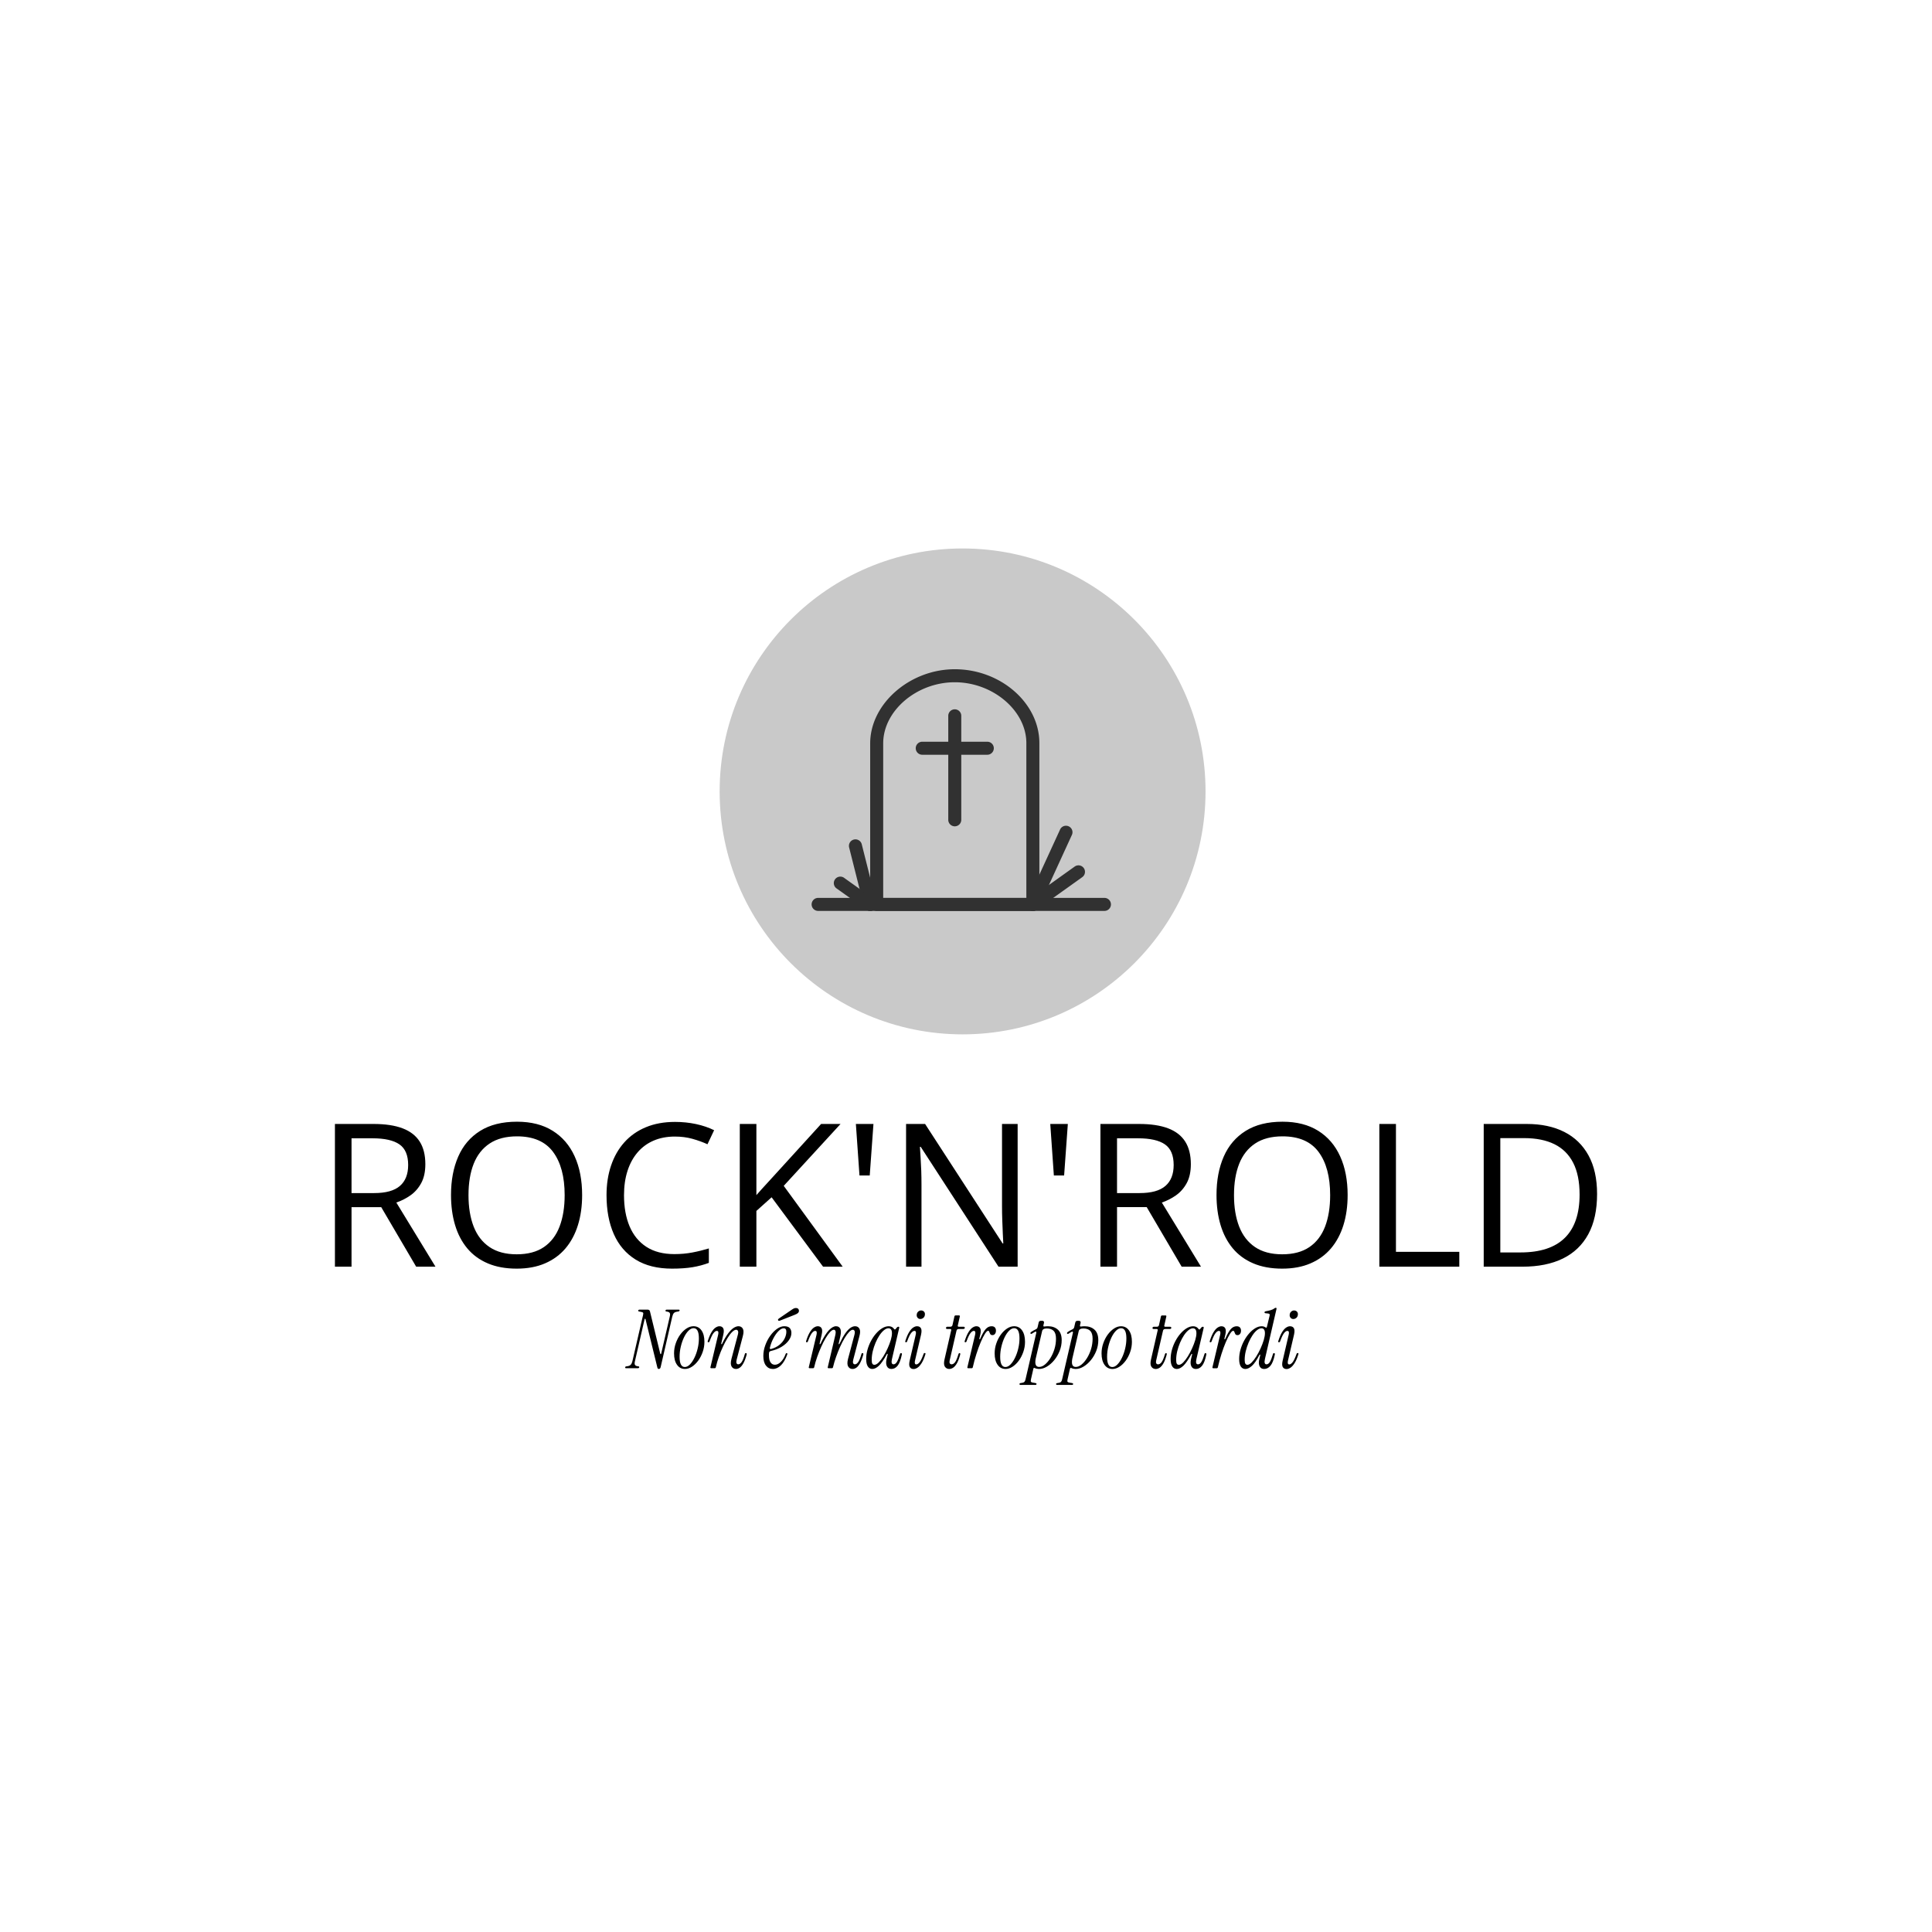 <svg xmlns="http://www.w3.org/2000/svg" version="1.1" xmlns:xlink="http://www.w3.org/1999/xlink" width="1500" height="1500" viewBox="0 0 1500 1500"><rect width="1500" height="1500" x="0" y="0" id="background" stroke="transparent" fill="#ffffff"></rect><svg xml:space="preserve" width="1000" height="1000" data-version="2" data-id="lg_HG2Oc8TA17829W7AgB" viewBox="0 0 554 367" x="250" y="250"><rect width="100%" height="100%" fill="transparent"></rect><path d="M5.56 251.44h16.59q7.56 0 12.49 1.87 4.93 1.87 7.37 5.69 2.44 3.82 2.44 9.74 0 4.87-1.77 8.13-1.76 3.25-4.62 5.27-2.85 2.01-6.09 3.1l16.84 27.59H40.5l-15.03-25.61H12.7v25.61H5.56zm16.17 6.17H12.7v23.56h9.74q7.52 0 11.07-3.07 3.55-3.06 3.55-9.02 0-6.26-3.76-8.86-3.76-2.61-11.57-2.61m90.16 24.44q0 7.1-1.81 12.91-1.81 5.82-5.35 10-3.55 4.18-8.8 6.44-5.25 2.27-12.18 2.27-7.14 0-12.45-2.27-5.31-2.26-8.82-6.46-3.5-4.2-5.25-10.04-1.74-5.84-1.74-12.93 0-9.41 3.11-16.5 3.1-7.1 9.42-11.05 6.32-3.95 15.86-3.95 9.11 0 15.34 3.91 6.24 3.9 9.45 10.98 3.22 7.08 3.22 16.69m-48.88 0q0 7.81 2.22 13.52 2.23 5.71 6.83 8.82 4.59 3.11 11.69 3.11 7.14 0 11.7-3.11 4.55-3.11 6.73-8.82 2.19-5.71 2.19-13.52 0-11.88-4.98-18.58-4.97-6.7-15.51-6.7-7.14 0-11.76 3.07-4.62 3.06-6.87 8.71-2.24 5.65-2.24 13.5m88.77-25.19q-5.08 0-9.14 1.74-4.05 1.74-6.88 5.04-2.84 3.29-4.35 7.96-1.51 4.66-1.51 10.49 0 7.73 2.41 13.42 2.42 5.69 7.23 8.8 4.81 3.11 12.03 3.11 4.11 0 7.75-.7 3.63-.69 7.07-1.74v6.21q-3.36 1.26-7.05 1.87-3.7.61-8.78.61-9.36 0-15.64-3.88-6.28-3.89-9.41-10.98-3.13-7.1-3.13-16.76 0-6.97 1.96-12.74 1.95-5.78 5.71-9.98t9.24-6.48q5.48-2.29 12.57-2.29 4.66 0 8.99.92 4.32.93 7.81 2.65l-2.86 6.04q-2.94-1.34-6.44-2.33-3.51-.98-7.58-.98m46.82 21.2 25.36 34.77h-8.44l-22.13-29.85-6.55 5.87v23.98h-7.14v-61.39h7.14v30.61q2.39-2.73 4.91-5.44 2.52-2.7 5-5.48l17.93-19.69h8.36zm31.03-26.62h7.56l-1.6 22.17h-4.41zm69.58 0v61.39h-8.23l-33.47-51.56h-.33q.12 2.05.29 4.68.17 2.62.28 5.58.1 2.96.1 6.03v35.27h-6.63v-61.39h8.18l33.35 51.4h.29q-.08-1.47-.21-4.18t-.23-5.84q-.11-3.13-.11-5.81v-35.57zm14.03 0h7.56l-1.6 22.17h-4.41zm21.58 0h16.59q7.56 0 12.49 1.87 4.94 1.87 7.37 5.69 2.44 3.82 2.44 9.74 0 4.87-1.77 8.13-1.76 3.25-4.62 5.27-2.85 2.01-6.09 3.1l16.84 27.59h-8.31l-15.03-25.61h-12.77v25.61h-7.14zm16.17 6.17h-9.03v23.56h9.74q7.52 0 11.07-3.07 3.55-3.06 3.55-9.02 0-6.26-3.76-8.86-3.76-2.61-11.57-2.61m90.16 24.44q0 7.1-1.81 12.91-1.81 5.82-5.35 10-3.55 4.18-8.8 6.44-5.25 2.27-12.18 2.27-7.14 0-12.45-2.27-5.31-2.26-8.82-6.46-3.5-4.2-5.25-10.04-1.74-5.84-1.74-12.93 0-9.41 3.11-16.5 3.11-7.1 9.43-11.05 6.31-3.95 15.85-3.95 9.11 0 15.35 3.91 6.23 3.9 9.44 10.98 3.22 7.08 3.22 16.69m-48.88 0q0 7.81 2.22 13.52 2.23 5.71 6.83 8.82 4.59 3.11 11.69 3.11 7.14 0 11.7-3.11 4.55-3.11 6.74-8.82 2.18-5.71 2.18-13.52 0-11.88-4.98-18.58-4.97-6.7-15.51-6.7-7.14 0-11.76 3.07-4.62 3.06-6.87 8.71-2.24 5.65-2.24 13.5m96.91 30.78h-34.39v-61.39h7.14v55.01h27.25zm59.26-31.28q0 10.37-3.78 17.32-3.78 6.95-10.94 10.46-7.16 3.5-17.37 3.5h-16.67v-61.39h18.52q9.37 0 16.13 3.42t10.43 10.12q3.68 6.7 3.68 16.57m-7.52.25q0-8.27-2.75-13.65-2.75-5.37-8.06-8-5.32-2.62-13-2.62h-10.29v49.17h8.69q12.69 0 19.05-6.26 6.36-6.25 6.36-18.64m-396.07 75.02q-.45 0-.59-.56l-5.11-20.86q-.04-.18-.18-.18-.14 0-.21.18l-4.16 18.09q-.25.98-.02 1.49t1.07.65l.42.07q.45.03.38.42-.1.38-.63.38h-5q-.53 0-.42-.38.07-.39.52-.42l.49-.07q.95-.14 1.4-.65.46-.51.7-1.49l4.59-19.88q.17-.73 0-.98-.18-.24-.95-.38l-.77-.14q-.45-.11-.35-.42.07-.39.6-.39h3.39q.88 0 1.05.77l4.41 18.13q.07.25.23.25t.19-.25l3.68-15.89q.28-1.12 0-1.56-.28-.43-.88-.54l-.59-.1q-.46-.11-.35-.42.07-.39.59-.39h5.01q.52 0 .45.39-.14.38-.56.42l-.49.07q-.94.14-1.38.57-.44.44-.72 1.56l-5 21.74q-.18.77-.81.77m11.27 0q-2.17 0-3.43-1.81-1.26-1.8-1.26-4.88 0-2.27.74-4.37.73-2.1 1.94-3.75 1.21-1.64 2.7-2.61 1.48-.96 2.99-.96 2.17 0 3.43 1.79 1.26 1.78 1.26 4.9 0 2.27-.74 4.37-.73 2.1-1.94 3.75-1.21 1.64-2.69 2.6-1.49.97-3 .97m-.07-.84q1.12 0 2.19-1.09 1.07-1.08 1.94-2.87.88-1.78 1.4-3.97.53-2.19.53-4.39 0-4.38-2.28-4.38-1.08 0-2.17 1.07-1.08 1.07-1.94 2.85-.86 1.79-1.38 3.97-.53 2.19-.53 4.4 0 4.41 2.24 4.41m11.03.07 3.32-13.97q.18-.77.06-1.21-.13-.43-.65-.43-.63 0-1.38.92-.76.93-1.7 3.52-.14.46-.49.46-.53 0-.28-.63.77-2.42 1.63-3.78.85-1.37 1.73-1.93.87-.56 1.61-.56 1.15 0 1.64.86t.04 2.82l-.88 3.78q-.03.24.11.28.14.03.24-.18 1.37-2.83 2.63-4.5 1.26-1.66 2.38-2.36 1.12-.7 2.03-.7 1.29 0 1.89 1.05.59 1.05 0 3.22l-2.66 10.15q-.25.98-.04 1.47t.77.49q.7 0 1.39-.93.68-.92 1.41-3.51.11-.39.46-.39.28 0 .33.21.05.21-.02.49-.66 2.38-1.43 3.73-.77 1.35-1.56 1.87-.79.53-1.59.53-1.26 0-1.89-1.05-.63-1.05-.07-3.26l2.69-10.15q.39-1.36.13-1.89-.27-.52-.76-.52-.77 0-1.75.96t-1.99 2.62q-1.02 1.67-2 3.77t-1.76 4.37q-.79 2.28-1.28 4.45-.11.38-.49.38h-1.44q-.49 0-.38-.45m26.84.77q-1.85 0-2.97-1.46-1.12-1.45-1.12-4.11 0-2.31.82-4.58.82-2.28 2.15-4.13 1.33-1.86 2.93-2.98 1.59-1.12 3.09-1.12 1.65 0 2.37.79.71.79.71 2.12 0 1.57-1.1 3.13-1.1 1.56-3.08 2.78-1.98 1.23-4.64 1.82-.77.18-.8.88-.04.24-.04.5v.51q0 2 .69 3.01.68 1.02 1.87 1.02 1.33 0 2.57-1.23 1.24-1.22 2.08-3.46.11-.32.42-.32.21 0 .27.18.05.17-.02.42-1.12 3.08-2.71 4.65-1.6 1.58-3.49 1.58m-1.29-9.07q-.07.25.09.4.15.16.4.09 2.17-.59 3.64-1.8 1.47-1.21 2.22-2.71.75-1.51.75-2.94 0-1.47-1.15-1.47-1.02 0-2.21 1.19t-2.2 3.11q-1.02 1.93-1.54 4.13m10.74-14.24-6.4 2.52q-.63.24-.81-.21-.14-.35.46-.77l5.49-3.75q.98-.7 1.68-.7t1.04.35q.33.35.33.84 0 .53-.37.91-.37.39-1.42.81m24.85 23.31q-1.26 0-1.89-1.05-.63-1.05-.07-3.26l2.7-10.15q.38-1.36.12-1.89-.26-.52-.75-.52-.7 0-1.61.96-.91.96-1.91 2.61-1 1.64-1.94 3.74-.95 2.1-1.75 4.38-.81 2.27-1.33 4.48-.11.38-.49.38h-1.37q-.49 0-.38-.45l3.22-13.69q.31-1.36.09-1.89-.23-.52-.72-.52-.67 0-1.58.96t-1.89 2.61q-.98 1.64-1.92 3.74-.95 2.1-1.75 4.38-.81 2.27-1.3 4.48-.1.38-.49.38h-1.43q-.49 0-.39-.45l3.33-13.97q.17-.77.05-1.21-.12-.43-.65-.43-.63 0-1.38.92-.75.93-1.7 3.52-.14.46-.49.46-.52 0-.28-.63.77-2.42 1.63-3.78.86-1.37 1.73-1.93.88-.56 1.61-.56 1.16 0 1.65.86t.03 2.82l-.87 3.78q-.04.24.1.28.14.03.25-.18 2.03-4.2 3.67-5.88 1.65-1.68 3.01-1.68 1.3 0 1.84 1.05t.05 3.22l-.73 3.19q-.04.24.1.28.14.03.25-.18 1.33-2.83 2.5-4.5 1.17-1.66 2.22-2.36 1.05-.7 1.96-.7 1.3 0 1.89 1.05.6 1.05 0 3.22l-2.66 10.15q-.24.98-.03 1.47t.77.49q.7 0 1.38-.93.68-.92 1.42-3.51.1-.39.45-.39.28 0 .34.21.05.21-.02.49-.67 2.38-1.44 3.73-.77 1.35-1.55 1.87-.79.53-1.6.53m8.51 0q-1.26 0-1.96-1.09-.7-1.08-.7-3.18 0-2 .56-4.01t1.54-3.83q.98-1.82 2.22-3.22 1.24-1.4 2.63-2.23 1.38-.82 2.74-.82.67 0 1.26.26.6.27.98.83.21.31.42.31t.42-.31q.39-.56.63-.72.25-.16.46-.16.45 0 .35.49l-3.12 13.41q-.52 2.27.7 2.27.81 0 1.46-1.08.64-1.09 1.31-3.36.1-.39.45-.39.25 0 .32.21t0 .49q-.67 3.29-1.79 4.71t-2.69 1.42q-1.37 0-1.94-1.16-.58-1.15-.13-3.15l.46-1.92q.07-.25-.09-.28-.16-.04-.26.17-1.93 3.54-3.41 4.94-1.49 1.4-2.82 1.4m.87-1.79q.84 0 1.86-1.01 1.01-1.02 2.01-2.63 1-1.61 1.84-3.46.84-1.86 1.35-3.57.5-1.72.5-2.91 0-2.13-1.5-2.13-.91 0-1.93.82-1.01.82-1.94 2.22-.93 1.4-1.68 3.17-.75 1.77-1.21 3.67-.45 1.91-.45 3.73 0 1.23.3 1.66.29.44.85.44m19.74-19.7q-.66 0-1.1-.48-.44-.47-.44-1.13 0-.95.58-1.51t1.31-.56q.7 0 1.18.44.47.44.47 1.14 0 .98-.6 1.54-.59.56-1.4.56m-2.87 21.52q-1.15 0-1.64-.86-.49-.85-.04-2.81l2.59-11.1q.18-.77.06-1.21-.13-.43-.65-.43-.63 0-1.38.92-.76.93-1.7 3.52-.14.46-.49.46-.53 0-.28-.63.77-2.42 1.63-3.78.85-1.37 1.73-1.93.87-.56 1.61-.56 1.22 0 1.71.86t.04 2.82l-2.59 11.09q-.18.77-.05 1.21.12.44.64.44.63 0 1.39-.93.75-.93 1.69-3.52.14-.45.49-.45.53 0 .28.63-.73 2.38-1.62 3.76-.9 1.38-1.77 1.94-.88.56-1.65.56m15.33-.03q-1.19 0-1.85-.95-.67-.94-.21-3.04l2.9-12.67q.11-.53-.42-.53h-1.33q-.49 0-.49-.45 0-.25.18-.39.17-.14.42-.14h1.26q.8 0 .94-.73l.84-3.75q.11-.38.49-.38h1.44q.49 0 .38.45l-.87 3.89q-.11.52.42.52h1.99q.6 0 .6.46 0 .52-.74.52h-1.89q-.77 0-.94.74l-2.94 12.81q-.18.77.05 1.2.23.44.79.44.8 0 1.49-.91.68-.91 1.45-3.46.14-.46.45-.46.25 0 .32.21t-.11.77q-.66 2.38-1.45 3.64-.79 1.26-1.59 1.73-.81.48-1.58.48m9.63-.32h-1.44q-.49 0-.38-.45l3.32-13.97q.18-.77.06-1.21-.13-.43-.65-.43-.63 0-1.38.92-.76.93-1.7 3.52-.14.46-.49.46-.53 0-.28-.63.77-2.42 1.63-3.78.85-1.37 1.73-1.93.87-.56 1.61-.56 1.15 0 1.64.86t.04 2.82l-.39 1.64q-.03.25.11.28.14.04.24-.17 1.33-3.05 2.42-4.24 1.08-1.19 2.48-1.19.95 0 1.42.51t.47 1.38q0 .88-.42 1.4-.42.53-1.08.53-.56 0-.81-.28-.24-.28-.36-.65-.13-.37-.27-.65t-.45-.28q-.53 0-1.37 1.33-.84 1.33-1.8 3.59-.96 2.26-1.85 5.06-.9 2.8-1.56 5.74-.11.38-.49.38m14.59.32q-2.17 0-3.43-1.81-1.26-1.8-1.26-4.88 0-2.27.74-4.37.73-2.1 1.94-3.75 1.21-1.64 2.7-2.61 1.48-.96 2.99-.96 2.17 0 3.43 1.79 1.26 1.78 1.26 4.9 0 2.27-.74 4.37-.73 2.1-1.94 3.75-1.21 1.64-2.69 2.6-1.49.97-3 .97m-.07-.84q1.12 0 2.19-1.09 1.07-1.08 1.94-2.87.88-1.78 1.4-3.97.53-2.19.53-4.39 0-4.38-2.28-4.38-1.08 0-2.17 1.07-1.08 1.07-1.94 2.85-.86 1.79-1.38 3.97-.53 2.19-.53 4.4 0 4.41 2.24 4.41m12.81 7.7h-6.3q-.45 0-.45-.39 0-.35.56-.42l.49-.07q.7-.1 1.03-.4.33-.3.51-1.07l4.65-20.09q.07-.28-.08-.44-.16-.15-.44.02-.35.18-.67.37-.31.19-.63.4-.31.21-.52.12-.21-.08-.21-.33 0-.24.35-.49.98-.66 2.03-1.15.59-.28.73-.91l.46-2q.17-.73.91-.73h.63q.42 0 .63.24.21.25.1.7l-.24 1.02q-.11.59.45.49.81-.11 1.54-.11 2.59 0 4.24 1.47 1.64 1.47 1.64 4.52 0 2.38-.87 4.6-.88 2.22-2.31 3.97-1.44 1.75-3.15 2.78-1.72 1.04-3.43 1.04-.95 0-1.79-.39-.52-.24-.63.28l-1.05 4.62q-.17.77.02 1.02.19.24.86.35l.91.14q.63.1.63.42 0 .42-.6.42m2.98-23.1-2.77 11.9q-.63 3.46 1.51 3.46 1.22 0 2.48-1.03t2.35-2.77q1.08-1.73 1.75-3.9.66-2.17.66-4.44 0-2.35-1.01-3.38-1.02-1.03-2.98-1.03-1.75 0-1.99 1.19m12.77 23.1h-6.3q-.45 0-.45-.39 0-.35.56-.42l.49-.07q.7-.1 1.03-.4.33-.3.51-1.07l4.65-20.09q.07-.28-.08-.44-.16-.15-.44.02-.35.18-.67.37-.31.19-.63.4-.31.21-.52.12-.21-.08-.21-.33 0-.24.35-.49.98-.66 2.03-1.15.59-.28.73-.91l.46-2q.17-.73.91-.73h.63q.42 0 .63.24.21.25.1.7l-.24 1.02q-.11.59.45.49.81-.11 1.54-.11 2.59 0 4.24 1.47 1.64 1.47 1.64 4.52 0 2.38-.87 4.6-.88 2.22-2.31 3.97-1.44 1.75-3.15 2.78-1.72 1.04-3.43 1.04-.95 0-1.79-.39-.52-.24-.63.28l-1.05 4.62q-.17.77.02 1.02.19.24.86.35l.91.14q.63.1.63.42 0 .42-.6.42m2.98-23.1-2.77 11.9q-.63 3.46 1.51 3.46 1.22 0 2.48-1.03t2.35-2.77q1.08-1.73 1.75-3.9.66-2.17.66-4.44 0-2.35-1.01-3.38-1.02-1.03-2.98-1.03-1.75 0-1.99 1.19m14.52 16.24q-2.17 0-3.43-1.81-1.26-1.8-1.26-4.88 0-2.27.74-4.37.73-2.1 1.94-3.75 1.21-1.64 2.7-2.61 1.48-.96 2.99-.96 2.17 0 3.43 1.79 1.26 1.78 1.26 4.9 0 2.27-.74 4.37-.73 2.1-1.94 3.75-1.21 1.64-2.69 2.6-1.49.97-3 .97m-.07-.84q1.12 0 2.19-1.09 1.07-1.08 1.94-2.87.88-1.78 1.4-3.97.53-2.19.53-4.39 0-4.38-2.28-4.38-1.08 0-2.17 1.07-1.08 1.07-1.94 2.85-.86 1.79-1.38 3.97-.53 2.19-.53 4.4 0 4.41 2.24 4.41m18.69.84q-1.19 0-1.85-.95-.67-.94-.21-3.04l2.9-12.67q.11-.53-.42-.53h-1.33q-.49 0-.49-.45 0-.25.18-.39.17-.14.42-.14h1.26q.8 0 .94-.73l.84-3.75q.11-.38.49-.38h1.44q.49 0 .38.45l-.87 3.89q-.11.52.42.52h1.99q.6 0 .6.46 0 .52-.74.52h-1.89q-.77 0-.94.74l-2.94 12.81q-.18.77.05 1.2.23.44.79.44.8 0 1.49-.91.68-.91 1.45-3.46.14-.46.45-.46.25 0 .32.21t-.11.77q-.66 2.38-1.45 3.64-.79 1.26-1.59 1.73-.81.48-1.58.48m9.07 0q-1.26 0-1.96-1.09-.7-1.08-.7-3.18 0-2 .56-4.01t1.54-3.83q.98-1.82 2.22-3.22 1.24-1.4 2.63-2.23 1.38-.82 2.74-.82.67 0 1.26.26.6.27.98.83.21.31.42.31t.42-.31q.39-.56.63-.72.25-.16.46-.16.45 0 .35.49l-3.12 13.41q-.52 2.27.7 2.27.81 0 1.46-1.08.64-1.09 1.31-3.36.1-.39.45-.39.25 0 .32.21t0 .49q-.67 3.29-1.79 4.71t-2.69 1.42q-1.37 0-1.94-1.16-.58-1.15-.13-3.15l.46-1.92q.07-.25-.09-.28-.16-.04-.26.17-1.93 3.54-3.41 4.94-1.49 1.4-2.82 1.4m.87-1.79q.84 0 1.86-1.01 1.01-1.02 2.01-2.63 1-1.61 1.84-3.46.84-1.86 1.35-3.57.5-1.72.5-2.91 0-2.13-1.5-2.13-.91 0-1.93.82-1.01.82-1.94 2.22-.93 1.4-1.68 3.17-.75 1.77-1.21 3.67-.45 1.91-.45 3.73 0 1.23.3 1.66.29.44.85.44m16.28 1.47h-1.44q-.49 0-.38-.45l3.32-13.97q.18-.77.06-1.21-.13-.43-.65-.43-.63 0-1.38.92-.76.93-1.7 3.52-.14.46-.49.46-.53 0-.28-.63.77-2.42 1.63-3.78.85-1.37 1.73-1.93.87-.56 1.61-.56 1.15 0 1.64.86t.04 2.82l-.39 1.64q-.03.25.11.28.14.04.24-.17 1.33-3.05 2.42-4.24 1.08-1.19 2.48-1.19.95 0 1.42.51t.47 1.38q0 .88-.42 1.4-.42.53-1.08.53-.56 0-.81-.28-.24-.28-.36-.65-.13-.37-.27-.65t-.45-.28q-.53 0-1.37 1.33-.84 1.33-1.8 3.59-.96 2.26-1.85 5.06-.9 2.8-1.56 5.74-.11.38-.49.38m12.35.32q-1.29 0-1.99-1.09-.7-1.08-.7-3.18 0-2 .56-4.01t1.54-3.83q.98-1.82 2.22-3.22 1.24-1.4 2.63-2.23 1.38-.82 2.74-.82.95 0 1.65.49.49.32.59-.21l1.12-4.62q.18-.63.02-.87-.16-.25-.65-.28l-1.05-.11q-.52-.03-.45-.45.07-.32.49-.39 1.26-.21 2.24-.51.98-.29 1.57-.78.28-.21.53-.21.42 0 .31.52l-4.97 21.53q-.52 2.27.7 2.27.81 0 1.46-1.08.64-1.09 1.31-3.36.1-.39.45-.39.25 0 .32.21t0 .49q-.67 3.29-1.84 4.71t-2.75 1.42q-1.36 0-1.94-1.16-.58-1.15-.12-3.15l.38-1.61q.07-.24-.08-.28-.16-.03-.27.18-1.68 3.29-3.18 4.65-1.51 1.37-2.84 1.37m.84-1.79q.84 0 1.86-1.01 1.01-1.02 2.01-2.63 1-1.61 1.84-3.46.84-1.86 1.35-3.57.5-1.72.5-2.91 0-2.13-1.5-2.13-.91 0-1.93.82-1.01.82-1.94 2.22-.93 1.4-1.68 3.17-.75 1.77-1.21 3.67-.45 1.91-.45 3.73 0 1.23.33 1.66.33.44.82.44m19.74-19.7q-.66 0-1.1-.48-.44-.47-.44-1.13 0-.95.58-1.51t1.31-.56q.7 0 1.18.44.47.44.47 1.14 0 .98-.6 1.54-.59.56-1.4.56m-2.87 21.52q-1.15 0-1.64-.86-.49-.85-.04-2.81l2.59-11.1q.18-.77.06-1.21-.13-.43-.65-.43-.63 0-1.38.92-.76.93-1.7 3.52-.14.46-.49.46-.53 0-.28-.63.77-2.42 1.63-3.78.85-1.37 1.73-1.93.87-.56 1.61-.56 1.22 0 1.71.86t.04 2.82l-2.59 11.09q-.18.77-.05 1.21.12.44.64.44.63 0 1.39-.93.75-.93 1.69-3.52.14-.45.49-.45.53 0 .28.63-.73 2.38-1.62 3.76-.9 1.38-1.77 1.94-.88.56-1.65.56"></path><circle r="95.431" fill="#c9c9c9" transform="translate(275.534 108.403)scale(1.095)"></circle><path fill="#313131" d="M305.757 159.804h-67.171a2.799 2.799 0 0 1-2.799-2.799v-69.27c0-16.989 17.003-31.879 36.384-31.879 19.732 0 36.385 14.554 36.385 31.767v69.396a2.799 2.799 0 0 1-2.799 2.799m-64.372-5.598h61.573V87.623c0-13.938-14.386-26.169-30.787-26.169s-30.786 12.273-30.786 26.28z"></path><path fill="#313131" d="M336.544 159.804H213.397a2.799 2.799 0 1 1 0-5.598h123.147a2.799 2.799 0 1 1 0 5.598M272.17 123.42a2.799 2.799 0 0 1-2.798-2.8V75.84a2.799 2.799 0 0 1 5.597 0v44.78a2.799 2.799 0 0 1-2.799 2.8"></path><path fill="#313131" d="M286.165 92.633h-27.988a2.799 2.799 0 0 1 0-5.598h27.988a2.799 2.799 0 0 1 0 5.598m19.592 67.17q-.588 0-1.175-.251a2.799 2.799 0 0 1-1.372-3.708l14.176-30.871a2.799 2.799 0 1 1 5.08 2.323l-14.162 30.885a2.799 2.799 0 0 1-2.547 1.623"></path><path fill="#313131" d="M305.757 159.804a2.799 2.799 0 0 1-1.623-5.066l19.591-13.994a2.8 2.8 0 1 1 3.247 4.562L307.38 159.3a2.799 2.799 0 0 1-1.623.504m-69.97 0a2.799 2.799 0 0 1-2.715-2.1l-6.34-25.188a2.8 2.8 0 0 1 5.43-1.372l6.34 25.19a2.799 2.799 0 0 1-2.715 3.47"></path><path fill="#313131" d="M235.787 159.804a2.799 2.799 0 0 1-1.623-.518l-12.693-9.054a2.799 2.799 0 1 1 3.26-4.534l12.68 9.04a2.799 2.799 0 0 1-1.624 5.066"></path></svg></svg>